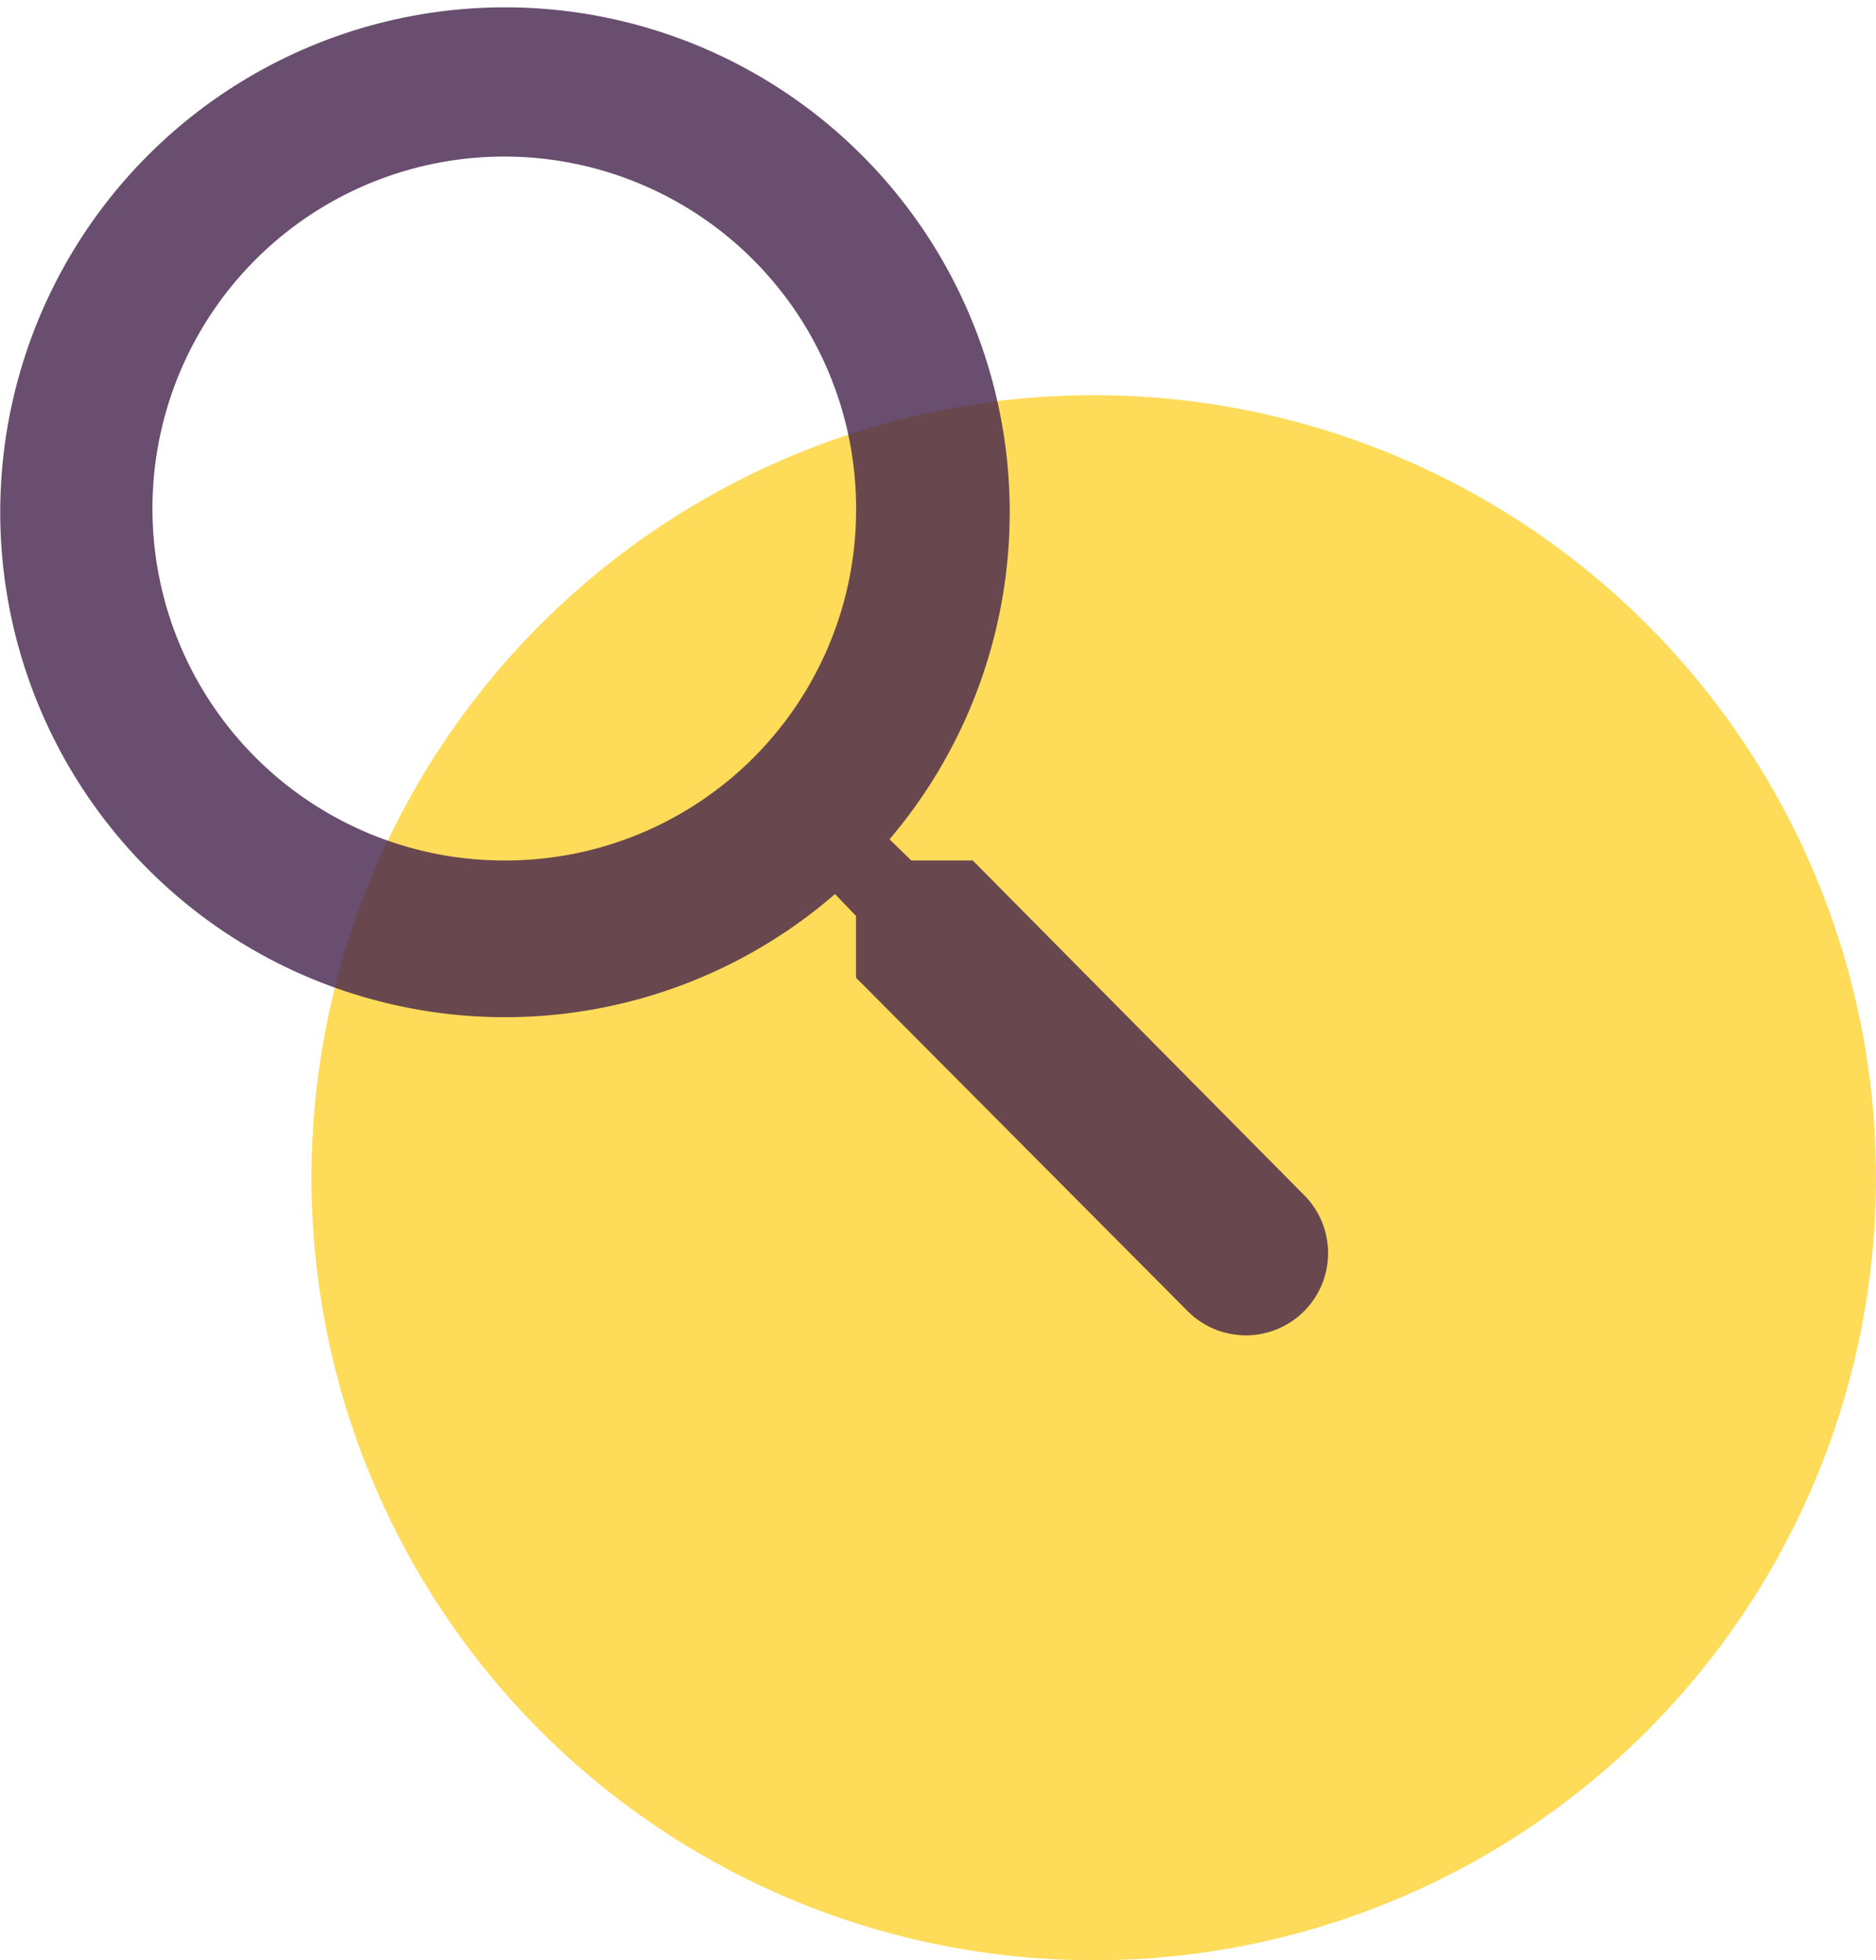 <svg id="Researchers.svg" xmlns="http://www.w3.org/2000/svg" width="107.281" height="112.06" viewBox="0 0 107.281 112.06">
  <defs>
    <style>
      .cls-1 {
        fill: #fdc800;
        opacity: 0.65;
      }

      .cls-2 {
        fill: #44224b;
        fill-rule: evenodd;
        opacity: 0.8;
      }
    </style>
  </defs>
  <circle class="cls-1" cx="62.547" cy="67.325" r="44.734"/>
  <path id="Shape_28_copy" data-name="Shape 28 copy" class="cls-2" d="M304.63,1622.19h-3.516l-1.246-1.21a28.864,28.864,0,1,0-26.882,9.75,28.823,28.823,0,0,0,23.766-6.62l1.2,1.25v3.53l18.915,19.01a4.7,4.7,0,1,0,6.631-6.66Zm-26.7,0a20.12,20.12,0,1,1,20.028-20.12A20.049,20.049,0,0,1,277.926,1622.19Z" transform="translate(-249 -1573)"/>
</svg>
